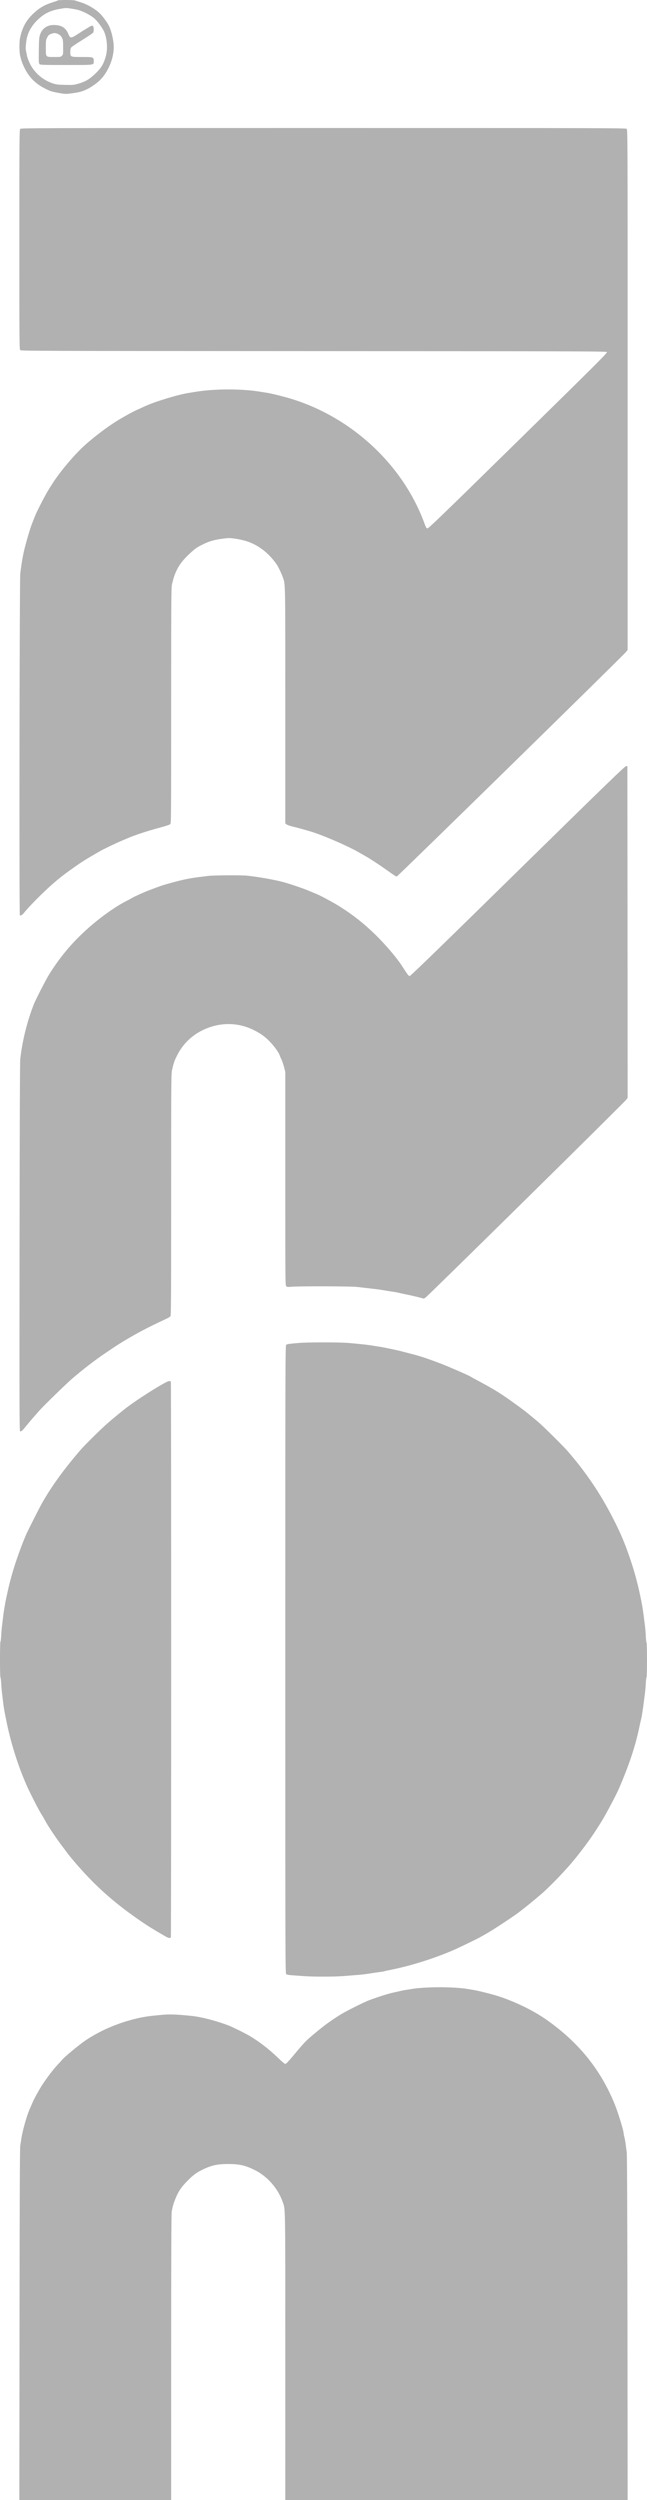 <svg width="22" height="85" viewBox="0 0 22 85" fill="none" xmlns="http://www.w3.org/2000/svg">
<path fill-rule="evenodd" clip-rule="evenodd" d="M0.015 57.027C0.024 57.036 0.036 57.131 0.041 57.239C0.046 57.346 0.059 57.496 0.069 57.57C0.079 57.645 0.094 57.771 0.103 57.851C0.123 58.039 0.139 58.13 0.224 58.548C0.379 59.309 0.643 60.129 0.946 60.79C1.067 61.053 1.32 61.544 1.403 61.676C1.453 61.755 1.516 61.864 1.544 61.918C1.618 62.063 1.945 62.551 2.109 62.762C2.15 62.815 2.208 62.892 2.238 62.934C2.407 63.17 2.797 63.617 3.118 63.942C3.599 64.429 4.097 64.841 4.757 65.297C5.007 65.47 5.201 65.591 5.627 65.838C5.728 65.897 5.794 65.907 5.81 65.865C5.824 65.83 5.824 47.016 5.81 46.981C5.804 46.966 5.779 46.954 5.755 46.954C5.651 46.954 4.626 47.6 4.235 47.912C4.008 48.093 3.837 48.234 3.655 48.393C3.443 48.577 2.89 49.122 2.744 49.291C2.173 49.954 1.762 50.52 1.431 51.102C1.337 51.268 0.933 52.067 0.881 52.192C0.616 52.821 0.394 53.502 0.27 54.068C0.256 54.134 0.231 54.245 0.216 54.315C0.2 54.385 0.18 54.484 0.172 54.536C0.164 54.587 0.148 54.679 0.138 54.74C0.127 54.801 0.111 54.915 0.103 54.995C0.094 55.074 0.079 55.201 0.069 55.275C0.059 55.35 0.046 55.499 0.041 55.607C0.036 55.714 0.024 55.81 0.015 55.819C-0.005 55.84 -0.005 57.006 0.015 57.027ZM3.239 85L5.82 85L5.82 80.139C5.82 76.803 5.826 75.25 5.839 75.188C5.88 74.984 5.897 74.925 5.96 74.768C6.065 74.506 6.158 74.367 6.374 74.148C6.564 73.954 6.676 73.871 6.868 73.776C7.187 73.62 7.383 73.576 7.761 73.576C8.138 73.576 8.333 73.62 8.653 73.776C9.085 73.987 9.451 74.402 9.611 74.862C9.706 75.135 9.701 74.807 9.701 80.108L9.701 85L15.521 85L21.342 85L21.336 79.148C21.331 75.245 21.323 73.256 21.311 73.177C21.302 73.111 21.285 72.989 21.275 72.904C21.265 72.82 21.245 72.709 21.23 72.658C21.216 72.606 21.204 72.544 21.204 72.52C21.203 72.433 21.011 71.808 20.902 71.542C20.419 70.354 19.666 69.426 18.558 68.654C18.127 68.354 17.516 68.056 16.956 67.874C16.745 67.805 16.256 67.682 16.102 67.658C16.044 67.649 15.955 67.634 15.902 67.625C15.447 67.546 14.458 67.546 13.997 67.625C13.944 67.634 13.855 67.649 13.798 67.657C13.741 67.666 13.663 67.681 13.624 67.691C13.586 67.701 13.498 67.721 13.428 67.735C13.225 67.776 12.902 67.877 12.542 68.011C12.382 68.071 11.821 68.351 11.606 68.479C11.378 68.614 11.074 68.828 10.866 68.999C10.389 69.391 10.383 69.397 9.951 69.917C9.831 70.062 9.728 70.169 9.708 70.172C9.684 70.176 9.609 70.115 9.458 69.969C9.147 69.671 8.813 69.412 8.488 69.22C8.327 69.125 7.912 68.92 7.761 68.862C7.368 68.71 6.841 68.574 6.522 68.541C5.964 68.485 5.782 68.479 5.474 68.507C5.016 68.549 4.858 68.574 4.547 68.653C3.955 68.804 3.4 69.046 2.923 69.363C2.721 69.497 2.204 69.923 2.121 70.023C2.094 70.056 2.024 70.132 1.966 70.193C1.787 70.379 1.489 70.783 1.345 71.034C1.167 71.344 1.146 71.387 0.993 71.748C0.899 71.97 0.756 72.488 0.725 72.717C0.716 72.783 0.7 72.886 0.689 72.947C0.675 73.027 0.668 74.701 0.664 79.029L0.658 85L3.239 85ZM0.683 48.664C0.722 48.679 0.749 48.656 0.896 48.475C0.973 48.382 1.077 48.258 1.128 48.2C1.179 48.142 1.277 48.031 1.345 47.953C1.482 47.798 2.26 47.04 2.452 46.875C2.834 46.548 3.242 46.234 3.586 46.003C3.695 45.929 3.812 45.85 3.846 45.828C4.098 45.656 4.474 45.434 4.85 45.233C5.04 45.132 5.38 44.965 5.627 44.852C5.707 44.816 5.783 44.771 5.796 44.753C5.817 44.724 5.82 44.086 5.82 40.621C5.82 36.58 5.821 36.52 5.855 36.362C5.904 36.137 5.933 36.057 6.038 35.853C6.268 35.41 6.657 35.083 7.154 34.918C7.629 34.76 8.139 34.79 8.587 35.002C8.826 35.115 8.991 35.229 9.148 35.388C9.327 35.569 9.483 35.787 9.519 35.904C9.526 35.927 9.55 35.982 9.572 36.025C9.594 36.068 9.632 36.18 9.657 36.274L9.701 36.446L9.701 40.074C9.701 43.661 9.701 43.702 9.735 43.732C9.765 43.758 9.788 43.761 9.921 43.749C10.175 43.727 11.938 43.731 12.135 43.755C12.23 43.766 12.374 43.783 12.455 43.792C12.722 43.821 12.878 43.84 12.988 43.859C13.204 43.895 13.297 43.91 13.414 43.927C13.48 43.937 13.539 43.949 13.545 43.952C13.552 43.956 13.658 43.98 13.781 44.004C13.905 44.028 14.097 44.072 14.208 44.1L14.411 44.153L14.468 44.118C14.55 44.067 21.22 37.493 21.299 37.384L21.342 37.325L21.338 31.689L21.333 26.052L21.292 26.047C21.256 26.042 20.686 26.594 17.61 29.612C14.937 32.236 13.96 33.184 13.932 33.184C13.903 33.184 13.873 33.153 13.812 33.06C13.768 32.993 13.69 32.875 13.64 32.799C13.463 32.53 13.075 32.08 12.747 31.762C12.366 31.393 12.02 31.119 11.572 30.834C11.34 30.687 10.903 30.451 10.743 30.387C10.689 30.366 10.579 30.32 10.498 30.285C10.312 30.205 9.812 30.036 9.597 29.981C9.303 29.905 8.784 29.814 8.402 29.772C8.213 29.752 7.247 29.758 7.076 29.781C6.991 29.792 6.862 29.809 6.79 29.817C6.47 29.855 6.227 29.905 5.855 30.007C5.688 30.053 5.532 30.098 5.509 30.106C5.454 30.125 5.203 30.218 5.067 30.27C4.909 30.329 4.535 30.498 4.486 30.532C4.463 30.548 4.4 30.582 4.348 30.608C3.881 30.838 3.263 31.292 2.766 31.772C2.334 32.188 1.982 32.626 1.659 33.15C1.559 33.311 1.212 33.989 1.154 34.136C0.925 34.715 0.76 35.38 0.689 36.006C0.677 36.114 0.669 38.207 0.665 42.411C0.659 47.843 0.661 48.656 0.683 48.664ZM0.675 31.118C0.708 31.138 0.756 31.11 0.815 31.037C1.002 30.805 1.474 30.33 1.793 30.052C2.031 29.845 2.191 29.721 2.511 29.495C2.806 29.287 2.867 29.248 3.395 28.942C3.507 28.876 3.963 28.658 4.134 28.587C4.199 28.56 4.295 28.519 4.348 28.496C4.585 28.392 5.064 28.236 5.478 28.127C5.628 28.087 5.766 28.041 5.786 28.024C5.82 27.994 5.82 27.978 5.82 23.997C5.82 20.68 5.824 19.981 5.844 19.89C5.941 19.436 6.086 19.172 6.403 18.868C6.626 18.656 6.678 18.618 6.904 18.506C7.148 18.386 7.332 18.339 7.724 18.297C7.855 18.283 8.188 18.337 8.397 18.405C8.78 18.531 9.121 18.79 9.387 19.16C9.456 19.256 9.57 19.49 9.621 19.639C9.704 19.885 9.701 19.69 9.701 23.981L9.701 27.996L9.744 28.03C9.768 28.048 9.844 28.076 9.913 28.093C10.097 28.136 10.504 28.249 10.653 28.299C11.076 28.437 11.861 28.782 12.195 28.976C12.248 29.006 12.349 29.064 12.421 29.105C12.59 29.201 12.905 29.407 13.151 29.582C13.43 29.781 13.461 29.801 13.492 29.801C13.521 29.801 21.155 22.324 21.274 22.179L21.342 22.097L21.342 13.252C21.342 4.706 21.341 4.407 21.31 4.38C21.281 4.354 20.54 4.352 10.997 4.352C1.058 4.352 0.714 4.353 0.687 4.383C0.66 4.411 0.658 4.697 0.658 8.146C0.658 11.739 0.659 11.879 0.69 11.905C0.719 11.932 1.443 11.934 10.67 11.938C20.129 11.942 20.62 11.944 20.638 11.972C20.655 11.998 20.25 12.402 17.617 14.986C15.064 17.492 14.57 17.969 14.535 17.965C14.499 17.961 14.485 17.939 14.437 17.807C13.731 15.86 12.047 14.257 10.01 13.593C9.758 13.511 9.273 13.386 9.107 13.36C9.053 13.352 8.959 13.337 8.9 13.327C8.66 13.287 8.554 13.275 8.289 13.257C7.726 13.22 7.101 13.246 6.622 13.326C6.562 13.336 6.468 13.352 6.414 13.36C6.055 13.416 5.286 13.649 4.937 13.808C4.884 13.832 4.764 13.887 4.668 13.931C4.573 13.974 4.441 14.041 4.374 14.079C4.307 14.117 4.198 14.18 4.131 14.218C3.691 14.468 3.035 14.97 2.694 15.319C2.357 15.662 1.99 16.115 1.791 16.43C1.762 16.477 1.697 16.58 1.646 16.66C1.54 16.828 1.254 17.383 1.191 17.544C1.167 17.605 1.124 17.715 1.095 17.79C1.036 17.939 0.98 18.118 0.89 18.445C0.793 18.794 0.752 19.011 0.689 19.499C0.664 19.696 0.65 31.103 0.675 31.118ZM0.684 1.888C0.723 2.062 0.767 2.183 0.851 2.346C1.006 2.646 1.222 2.856 1.543 3.017C1.723 3.108 1.772 3.122 2.107 3.179C2.176 3.191 2.268 3.195 2.315 3.189C2.361 3.183 2.454 3.171 2.52 3.162C2.794 3.126 2.985 3.045 3.242 2.857C3.435 2.715 3.561 2.563 3.681 2.329C3.801 2.094 3.869 1.828 3.868 1.598C3.867 1.376 3.788 1.037 3.696 0.863C3.637 0.75 3.49 0.55 3.405 0.466C3.236 0.3 2.956 0.138 2.72 0.07C2.648 0.049 2.572 0.025 2.55 0.016C2.499 -0.005 1.987 -0.005 1.965 0.015C1.956 0.023 1.886 0.049 1.81 0.072C1.53 0.158 1.356 0.256 1.151 0.444C0.896 0.679 0.76 0.923 0.683 1.283C0.653 1.425 0.653 1.752 0.684 1.888ZM0.897 1.385C0.932 1.126 1.067 0.876 1.286 0.669C1.541 0.428 1.756 0.335 2.197 0.277C2.267 0.268 2.396 0.283 2.607 0.326C2.794 0.365 3.083 0.512 3.223 0.64C3.331 0.739 3.495 0.967 3.544 1.084C3.647 1.337 3.668 1.678 3.594 1.928C3.517 2.189 3.44 2.315 3.237 2.508C3.031 2.702 2.902 2.778 2.654 2.848C2.506 2.89 2.477 2.892 2.213 2.886C1.968 2.88 1.914 2.874 1.799 2.836C1.465 2.727 1.182 2.486 1.027 2.183C0.98 2.09 0.933 1.968 0.922 1.912C0.911 1.856 0.895 1.776 0.885 1.734C0.868 1.655 0.87 1.594 0.897 1.385ZM1.347 2.181C1.377 2.207 1.454 2.21 2.255 2.21C3.248 2.21 3.187 2.219 3.187 2.071C3.187 1.941 3.176 1.938 2.796 1.938C2.391 1.938 2.39 1.938 2.39 1.77C2.39 1.699 2.4 1.643 2.415 1.621C2.429 1.602 2.517 1.538 2.61 1.479C3.085 1.178 3.156 1.13 3.171 1.103C3.196 1.057 3.191 0.908 3.163 0.885C3.15 0.875 3.125 0.872 3.107 0.878C3.063 0.895 2.853 1.023 2.639 1.162C2.413 1.31 2.387 1.31 2.325 1.157C2.237 0.941 2.087 0.849 1.825 0.85C1.603 0.85 1.433 0.969 1.364 1.172C1.33 1.272 1.326 1.325 1.32 1.717C1.315 2.126 1.316 2.153 1.347 2.181ZM1.607 1.272C1.651 1.19 1.664 1.178 1.752 1.148C1.835 1.12 1.859 1.118 1.918 1.135C2.013 1.163 2.077 1.216 2.115 1.299C2.141 1.356 2.147 1.411 2.147 1.611C2.148 1.847 2.147 1.855 2.105 1.896C2.065 1.936 2.053 1.938 1.849 1.938C1.546 1.938 1.559 1.952 1.559 1.624C1.559 1.372 1.56 1.361 1.607 1.272ZM9.731 67.12C9.751 67.137 9.813 67.15 9.909 67.157C9.99 67.163 10.169 67.176 10.307 67.186C10.632 67.211 11.377 67.211 11.676 67.186C11.804 67.176 12.003 67.16 12.117 67.151C12.321 67.136 12.455 67.119 12.68 67.082C12.742 67.072 12.85 67.056 12.919 67.048C12.988 67.039 13.051 67.029 13.058 67.025C13.065 67.02 13.188 66.993 13.33 66.964C13.994 66.831 14.818 66.568 15.45 66.289C15.655 66.199 16.257 65.906 16.353 65.85C16.405 65.82 16.507 65.761 16.578 65.721C16.788 65.601 17.419 65.185 17.635 65.024C17.82 64.885 18.051 64.698 18.401 64.402C18.627 64.21 19.122 63.705 19.404 63.376C19.689 63.044 20.078 62.524 20.259 62.235C20.307 62.159 20.377 62.05 20.414 61.993C20.558 61.773 20.945 61.048 21.051 60.8C21.401 59.984 21.604 59.37 21.742 58.71C21.771 58.57 21.798 58.45 21.802 58.444C21.813 58.427 21.862 58.107 21.898 57.825C21.907 57.751 21.922 57.632 21.932 57.562C21.941 57.492 21.954 57.346 21.959 57.239C21.964 57.131 21.976 57.036 21.985 57.027C22.005 57.006 22.005 55.874 21.985 55.852C21.976 55.844 21.964 55.741 21.959 55.624C21.954 55.507 21.942 55.354 21.932 55.284C21.922 55.214 21.907 55.095 21.898 55.02C21.854 54.67 21.832 54.543 21.755 54.187C21.662 53.758 21.566 53.409 21.426 52.997C21.245 52.464 21.108 52.139 20.853 51.638C20.42 50.789 19.925 50.055 19.298 49.334C19.148 49.161 18.456 48.476 18.295 48.342C17.927 48.034 17.856 47.977 17.668 47.84C17.034 47.377 16.855 47.265 16.179 46.904C16.093 46.858 16.013 46.813 16.001 46.804C15.96 46.773 15.264 46.468 15.01 46.371C14.549 46.195 14.325 46.12 14.045 46.046C13.625 45.936 13.548 45.917 13.43 45.892C13.361 45.878 13.248 45.854 13.178 45.839C13.109 45.824 13.008 45.805 12.953 45.796C12.898 45.788 12.805 45.773 12.745 45.763C12.48 45.719 12.361 45.706 11.832 45.659C11.547 45.634 10.446 45.634 10.16 45.66C9.808 45.691 9.763 45.697 9.731 45.726C9.702 45.751 9.701 46.282 9.701 56.423C9.701 66.564 9.702 67.095 9.731 67.12Z" fill="#B1B1B1"/>
</svg>
